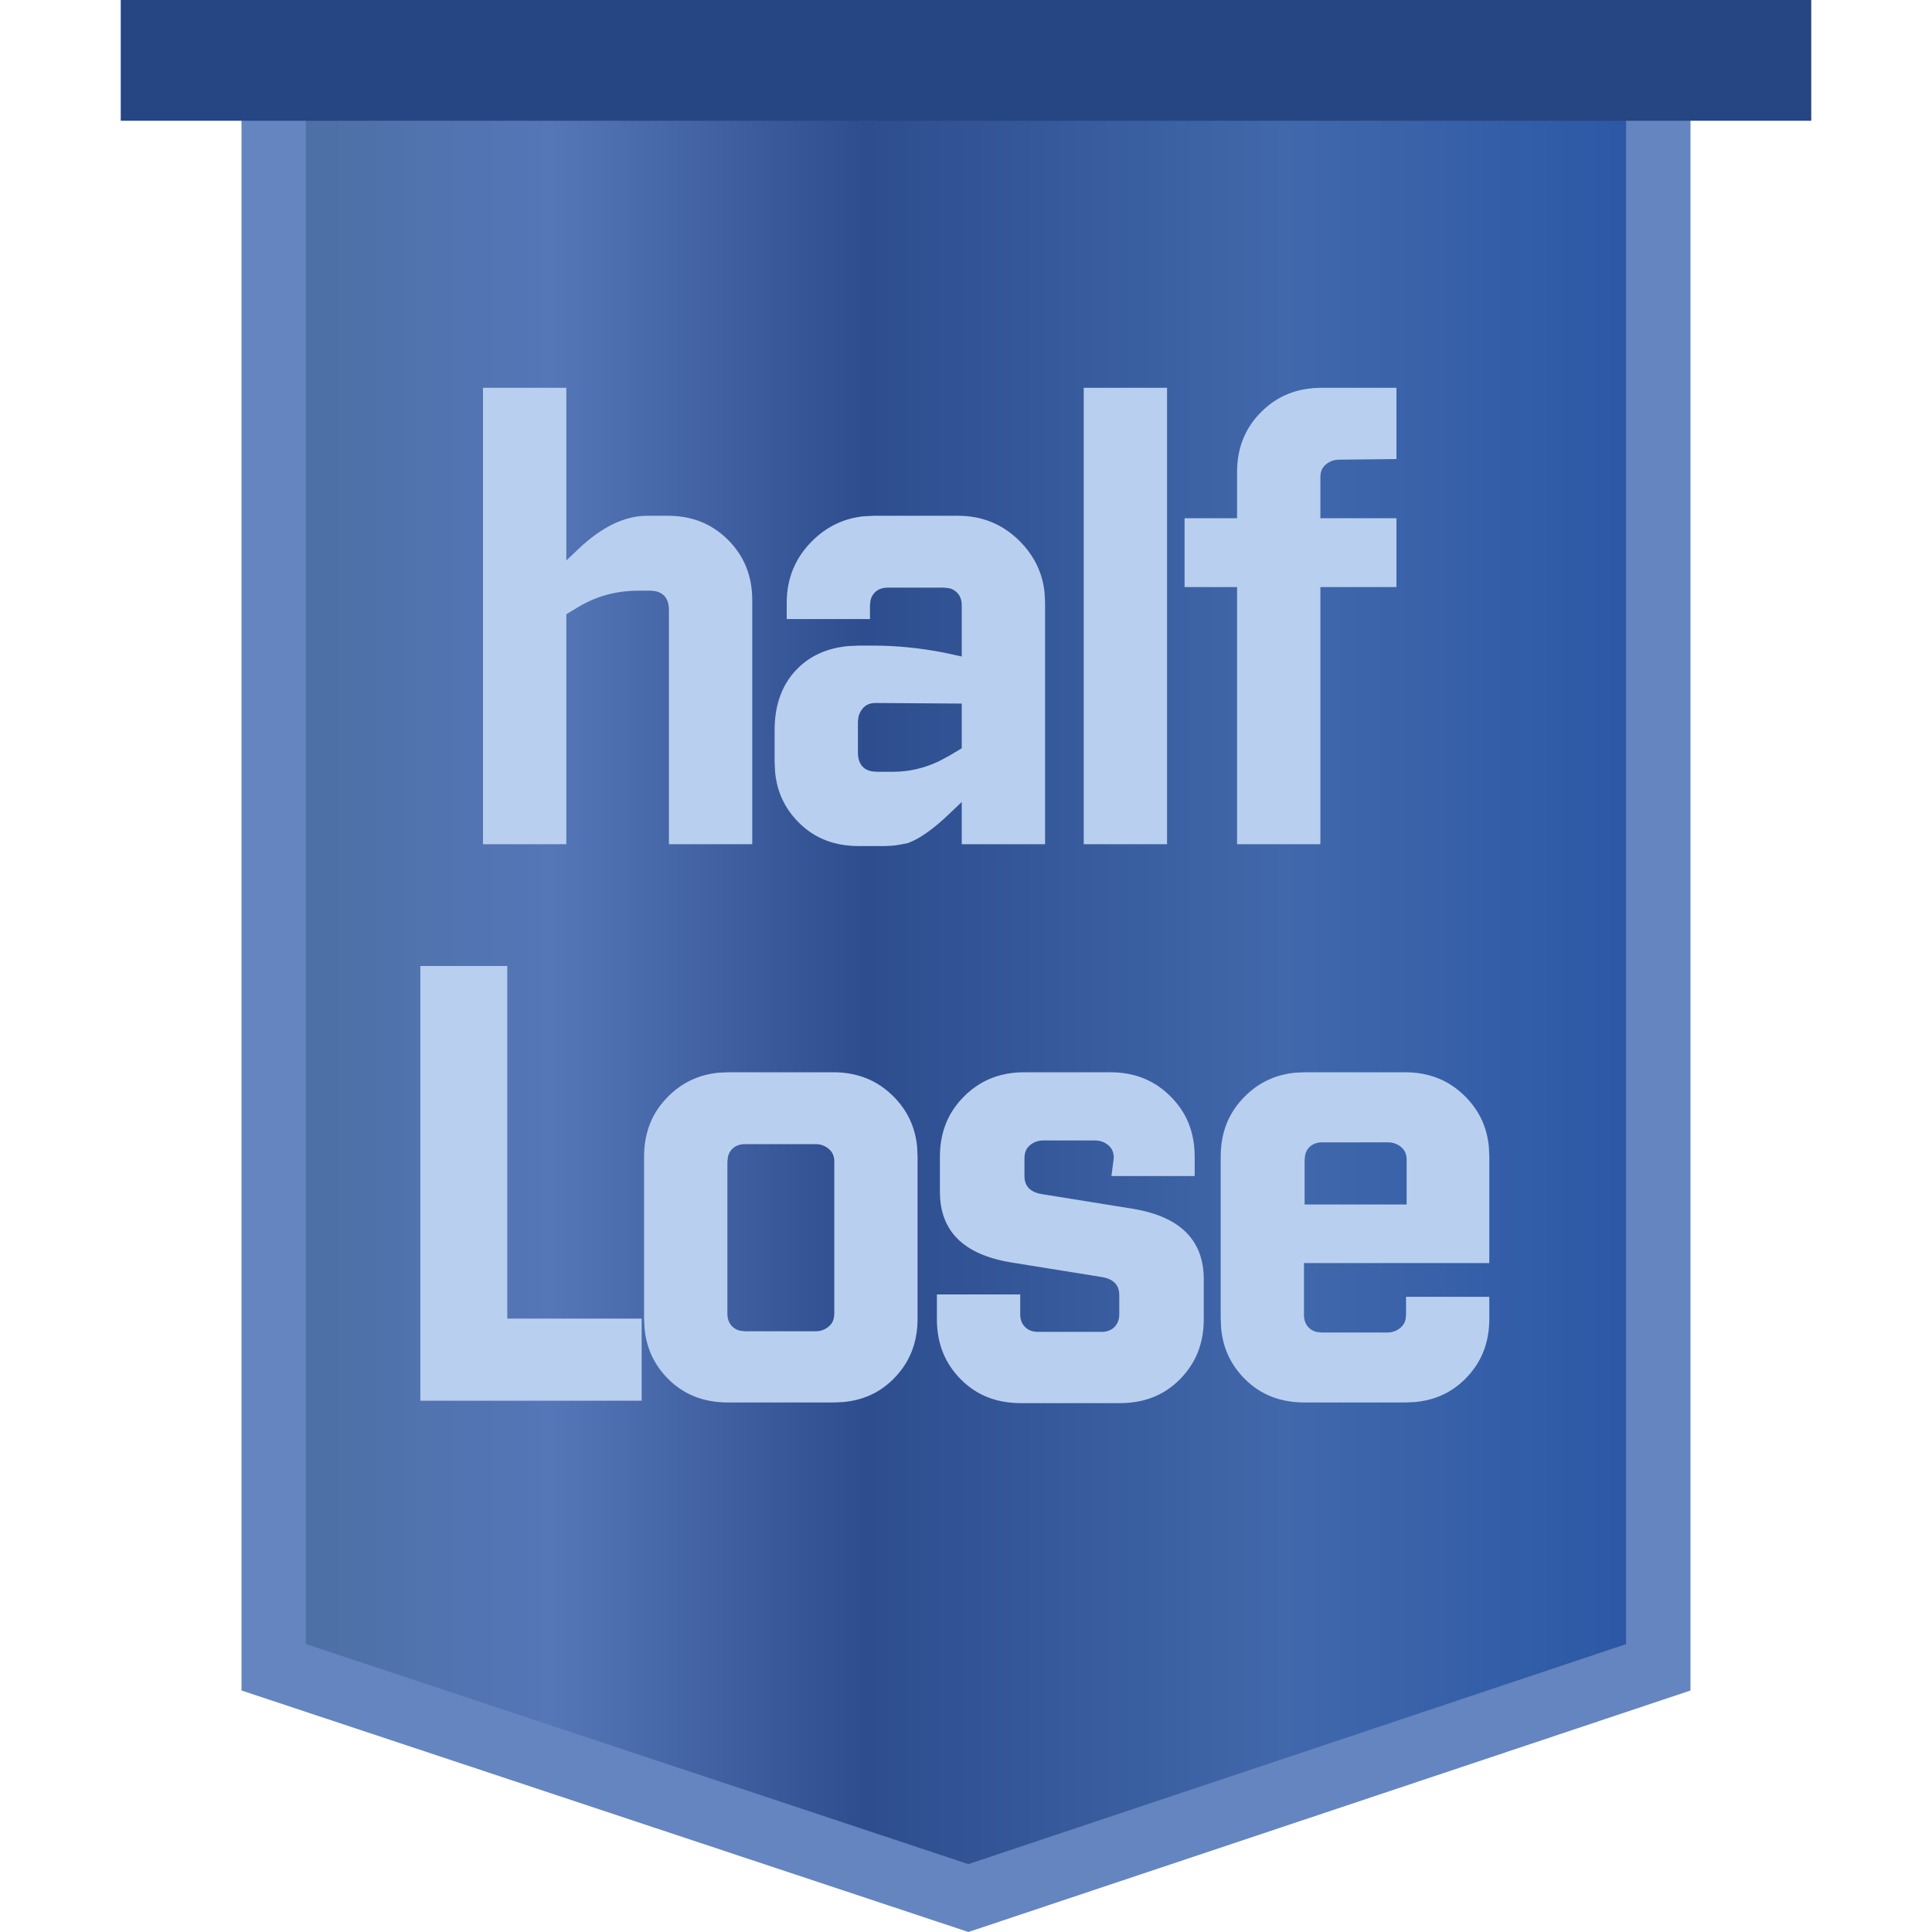 <?xml version="1.0" encoding="UTF-8"?>
<svg width="30px" height="30px" viewBox="0 0 30 30" version="1.1" xmlns="http://www.w3.org/2000/svg" xmlns:xlink="http://www.w3.org/1999/xlink">
    <title>icon_early_result_halflose</title>
    <defs>
        <linearGradient x1="100%" y1="50%" x2="0%" y2="50%" id="linearGradient-1">
            <stop stop-color="#2A57A5" offset="0%"></stop>
            <stop stop-color="#4168AB" offset="26.742%"></stop>
            <stop stop-color="#2D4D8E" offset="57.269%"></stop>
            <stop stop-color="#5576B7" offset="80.442%"></stop>
            <stop stop-color="#4C6FA4" offset="100%"></stop>
        </linearGradient>
    </defs>
    <g id="icon_early_result_halflose" stroke="none" stroke-width="1" fill="none" fill-rule="evenodd">
        <g id="编组">
            <rect id="矩形" fill="#D8D8D8" opacity="0" x="0" y="0" width="30" height="30"></rect>
            <path d="M25.75,0.5 L25.75,25.89 L15.037,29.473 L4.25,25.889 L4.25,0.5 L25.75,0.5 Z" id="矩形" stroke="#6585C0" fill="url(#linearGradient-1)"></path>
            <rect id="矩形" fill="#254583" x="1.875" y="0" width="26.25" height="1.875"></rect>
            <path d="M17.239,16.65 C17.614,16.65 17.923,16.772 18.176,17.025 C18.43,17.278 18.551,17.587 18.551,17.962 L18.551,17.962 L18.551,18.262 L17.258,18.262 L17.295,17.981 C17.295,17.897 17.267,17.831 17.211,17.784 C17.155,17.738 17.089,17.709 17.005,17.709 L17.005,17.709 L16.198,17.709 C16.114,17.709 16.048,17.738 15.992,17.784 C15.936,17.831 15.908,17.897 15.908,17.981 L15.908,17.981 L15.908,18.262 C15.908,18.422 16.001,18.516 16.189,18.544 L16.189,18.544 L17.586,18.769 C18.326,18.891 18.692,19.256 18.692,19.866 L18.692,19.866 L18.692,20.484 C18.692,20.859 18.57,21.169 18.317,21.422 C18.064,21.675 17.755,21.788 17.38,21.788 L17.38,21.788 L15.861,21.788 C15.486,21.788 15.176,21.675 14.923,21.422 C14.67,21.169 14.548,20.859 14.548,20.484 L14.548,20.484 L14.548,20.1 L15.842,20.1 L15.842,20.409 C15.842,20.494 15.87,20.559 15.917,20.606 C15.964,20.653 16.03,20.681 16.114,20.681 L16.114,20.681 L17.108,20.681 C17.192,20.681 17.258,20.653 17.305,20.606 C17.351,20.559 17.38,20.494 17.38,20.409 L17.38,20.409 L17.38,20.109 C17.38,19.95 17.286,19.856 17.098,19.828 L17.098,19.828 L15.701,19.603 C14.961,19.481 14.595,19.116 14.595,18.506 L14.595,18.506 L14.595,17.962 C14.595,17.587 14.717,17.278 14.97,17.025 C15.223,16.772 15.533,16.65 15.908,16.65 L15.908,16.65 Z M12.936,16.65 C13.311,16.65 13.62,16.772 13.873,17.025 C14.09,17.242 14.211,17.5 14.241,17.806 L14.248,17.962 L14.248,20.475 C14.248,20.85 14.126,21.159 13.873,21.413 C13.656,21.629 13.398,21.743 13.093,21.771 L12.936,21.778 L11.314,21.778 C10.939,21.778 10.63,21.666 10.376,21.413 C10.159,21.196 10.039,20.937 10.009,20.632 L10.001,20.475 L10.001,17.962 C10.001,17.587 10.123,17.278 10.376,17.025 C10.593,16.808 10.852,16.688 11.157,16.657 L11.314,16.65 L12.936,16.65 Z M21.814,16.65 C22.189,16.65 22.498,16.772 22.751,17.025 C22.968,17.242 23.089,17.5 23.119,17.806 L23.126,17.962 L23.126,19.613 L20.248,19.613 L20.248,20.419 C20.248,20.503 20.276,20.569 20.323,20.616 C20.355,20.647 20.394,20.67 20.442,20.682 L20.52,20.691 L21.542,20.691 C21.626,20.691 21.692,20.663 21.748,20.616 C21.79,20.58 21.817,20.535 21.827,20.479 L21.833,20.419 L21.833,20.137 L23.126,20.137 L23.126,20.475 C23.126,20.85 23.005,21.159 22.751,21.413 C22.534,21.629 22.276,21.743 21.971,21.771 L21.814,21.778 L20.267,21.778 C19.892,21.778 19.583,21.666 19.33,21.413 C19.113,21.196 18.992,20.937 18.962,20.632 L18.955,20.475 L18.955,17.962 C18.955,17.587 19.076,17.278 19.33,17.025 C19.546,16.808 19.805,16.688 20.11,16.657 L20.267,16.65 L21.814,16.65 Z M7.877,15 L7.877,20.475 L9.964,20.475 L9.964,21.75 L6.527,21.75 L6.527,15 L7.877,15 Z M12.664,17.766 L11.567,17.766 C11.483,17.766 11.417,17.794 11.37,17.841 C11.339,17.872 11.316,17.911 11.304,17.959 L11.295,18.038 L11.295,20.4 C11.295,20.484 11.323,20.55 11.37,20.597 C11.401,20.628 11.441,20.651 11.489,20.663 L11.567,20.672 L12.664,20.672 C12.748,20.672 12.814,20.644 12.87,20.597 C12.912,20.562 12.939,20.516 12.949,20.46 L12.955,20.4 L12.955,18.038 C12.955,17.953 12.926,17.887 12.87,17.841 C12.814,17.794 12.748,17.766 12.664,17.766 Z M21.551,17.738 L20.53,17.738 C20.445,17.738 20.38,17.766 20.333,17.812 C20.301,17.844 20.278,17.883 20.267,17.931 L20.258,18.009 L20.258,18.703 L21.842,18.703 L21.842,18.009 C21.842,17.925 21.814,17.859 21.758,17.812 C21.701,17.766 21.636,17.738 21.551,17.738 Z" id="形状结合" fill="#B9CFEF" fill-rule="nonzero"></path>
            <path d="M14.878,8.009 C15.253,8.009 15.572,8.141 15.834,8.403 C16.059,8.628 16.188,8.895 16.22,9.202 L16.228,9.359 L16.228,13.109 L14.934,13.109 L14.934,12.453 L14.747,12.631 C14.494,12.875 14.278,13.025 14.1,13.091 C14.019,13.109 13.938,13.124 13.856,13.132 L13.734,13.138 L13.341,13.138 C12.966,13.138 12.656,13.025 12.403,12.772 C12.186,12.555 12.066,12.297 12.036,11.991 L12.028,11.834 L12.028,11.338 C12.028,10.934 12.15,10.616 12.384,10.381 C12.585,10.18 12.848,10.062 13.173,10.032 L13.341,10.025 L13.566,10.025 C13.918,10.025 14.283,10.061 14.654,10.133 L14.934,10.194 L14.934,9.397 C14.934,9.313 14.906,9.247 14.859,9.2 C14.828,9.169 14.789,9.146 14.741,9.134 L14.662,9.125 L13.781,9.125 C13.697,9.125 13.631,9.153 13.584,9.2 C13.553,9.231 13.53,9.271 13.518,9.319 L13.509,9.397 L13.509,9.613 L12.216,9.613 L12.216,9.359 C12.216,8.984 12.347,8.666 12.609,8.403 C12.834,8.178 13.101,8.05 13.408,8.017 L13.566,8.009 L14.878,8.009 Z M8.794,6.022 L8.794,8.703 L8.981,8.525 C9.347,8.178 9.703,8.009 10.05,8.009 L10.05,8.009 L10.369,8.009 C10.744,8.009 11.053,8.131 11.306,8.384 C11.559,8.638 11.681,8.947 11.681,9.322 L11.681,9.322 L11.681,13.109 L10.387,13.109 L10.387,9.472 C10.387,9.275 10.284,9.172 10.088,9.172 L10.088,9.172 L9.919,9.172 C9.572,9.172 9.262,9.256 8.981,9.425 L8.981,9.425 L8.794,9.538 L8.794,13.109 L7.5,13.109 L7.5,6.022 L8.794,6.022 Z M18.122,6.022 L18.122,13.109 L16.828,13.109 L16.828,6.022 L18.122,6.022 Z M21.684,6.022 L21.684,7.128 L20.794,7.138 C20.709,7.138 20.644,7.166 20.587,7.213 C20.531,7.259 20.503,7.325 20.503,7.409 L20.503,7.409 L20.503,8.047 L21.684,8.047 L21.684,9.116 L20.503,9.116 L20.503,13.109 L19.209,13.109 L19.209,9.116 L18.394,9.116 L18.394,8.047 L19.209,8.047 L19.209,7.334 C19.209,6.959 19.331,6.65 19.584,6.397 C19.837,6.144 20.147,6.022 20.522,6.022 L20.522,6.022 L21.684,6.022 Z M13.594,10.916 C13.509,10.916 13.444,10.944 13.397,11 C13.366,11.038 13.343,11.079 13.331,11.128 L13.322,11.206 L13.322,11.684 C13.322,11.853 13.398,11.953 13.543,11.978 L13.622,11.984 L13.866,11.984 C14.113,11.984 14.349,11.93 14.577,11.822 L14.747,11.731 L14.934,11.619 L14.934,10.925 L13.594,10.916 Z" id="形状结合" fill="#B9CFEF" fill-rule="nonzero"></path>
        </g>
    </g>
</svg>